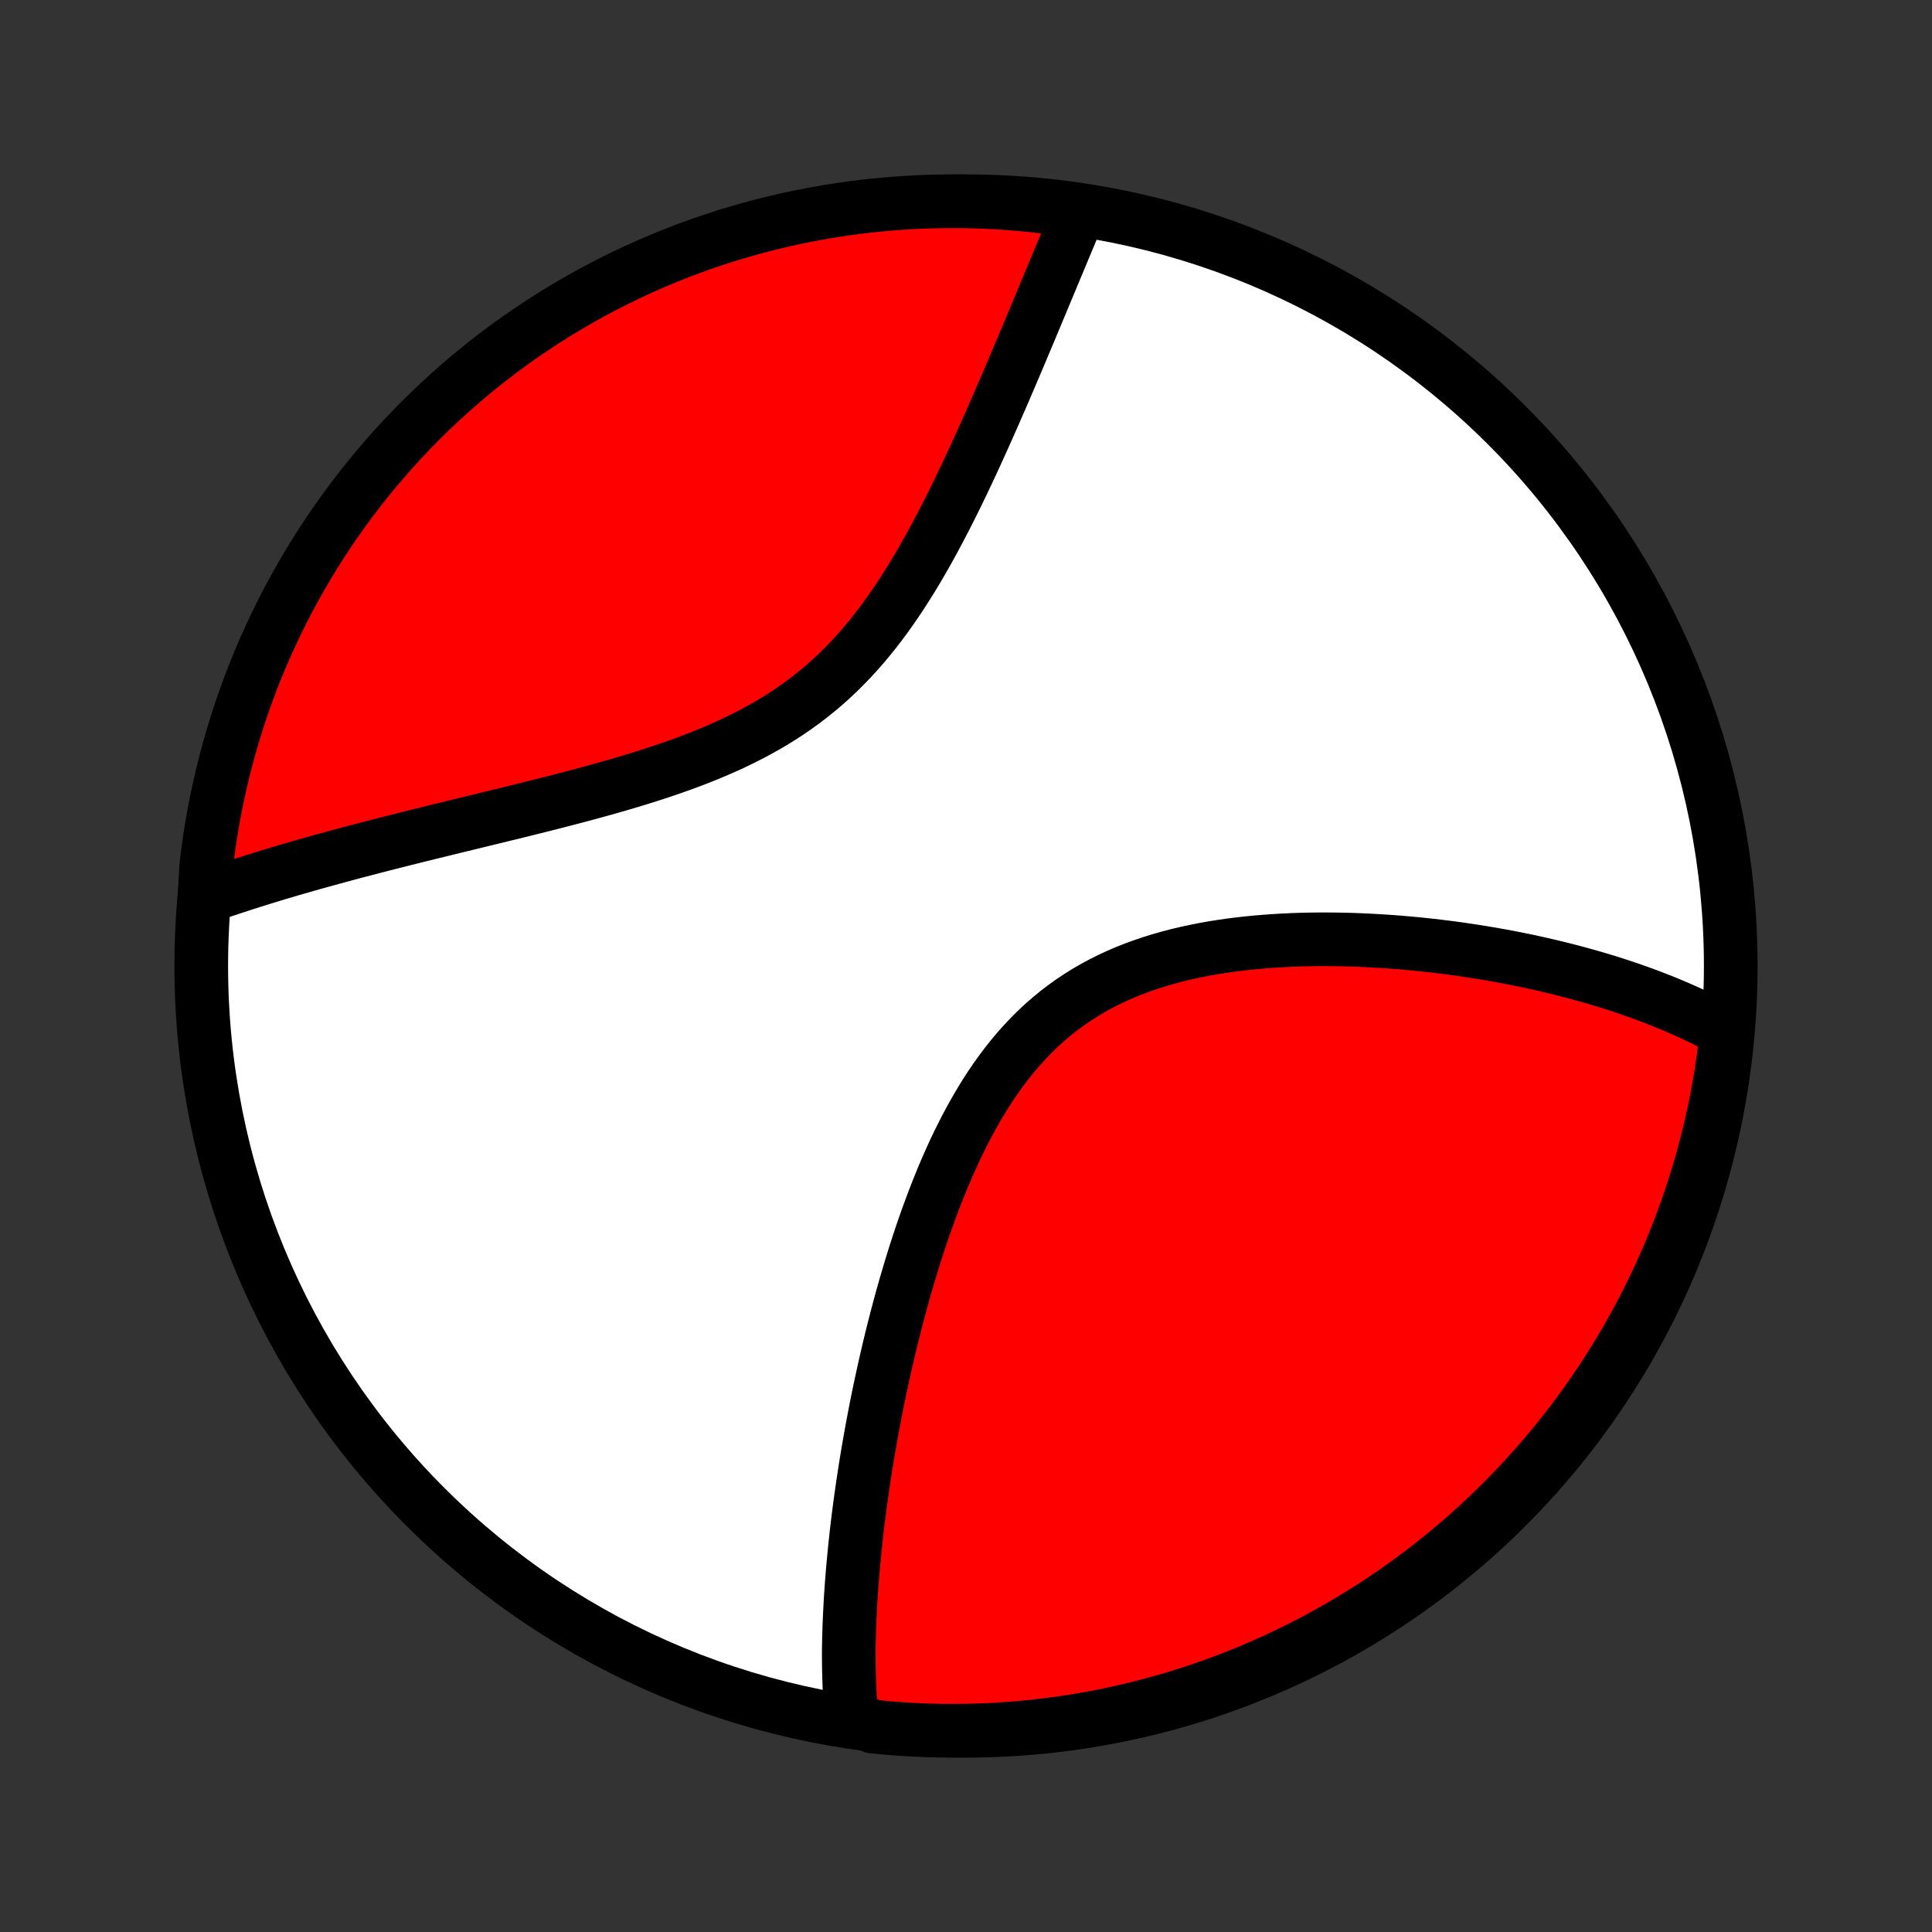<?xml version="1.0" encoding="utf-8" standalone="no"?>
<!DOCTYPE svg PUBLIC "-//W3C//DTD SVG 1.1//EN"
  "http://www.w3.org/Graphics/SVG/1.1/DTD/svg11.dtd">
<!-- Created with matplotlib (http://matplotlib.org/) -->
<svg height="72pt" version="1.1" viewBox="0 0 72 72" width="72pt" xmlns="http://www.w3.org/2000/svg" xmlns:xlink="http://www.w3.org/1999/xlink">
 <rect x="0" y="0" width="72" height="72" fill="#333333" stroke="none"/>
 <defs>
  <style type="text/css">
*{stroke-linecap:butt;stroke-linejoin:round;}
  </style>
 </defs>
 <g id="figure_1">
  <g id="patch_1">
   <path d="
M0 72
L72 72
L72 0
L0 0
z
" style="fill:none;"/>
  </g>
  <g id="axes_1">
   <g id="PatchCollection_1">
    <defs>
     <path d="
M36 -7.5
C43.558 -7.5 50.808 -10.503 56.153 -15.848
C61.497 -21.192 64.5 -28.442 64.5 -36
C64.5 -43.558 61.497 -50.808 56.153 -56.153
C50.808 -61.497 43.558 -64.5 36 -64.5
C28.442 -64.5 21.192 -61.497 15.848 -56.153
C10.503 -50.808 7.5 -43.558 7.5 -36
C7.5 -28.442 10.503 -21.192 15.848 -15.848
C21.192 -10.503 28.442 -7.5 36 -7.5
z
" id="C0_0_a811fe30f3"/>
     <path d="
M31.731 -8.005
L31.714 -8.197
L31.699 -8.389
L31.686 -8.582
L31.674 -8.776
L31.664 -8.97
L31.655 -9.165
L31.648 -9.361
L31.642 -9.557
L31.637 -9.754
L31.634 -9.951
L31.632 -10.15
L31.631 -10.349
L31.632 -10.549
L31.636 -10.75
L31.64 -10.952
L31.646 -11.154
L31.652 -11.358
L31.66 -11.562
L31.669 -11.768
L31.679 -11.975
L31.69 -12.183
L31.702 -12.392
L31.715 -12.602
L31.73 -12.813
L31.745 -13.025
L31.762 -13.239
L31.78 -13.454
L31.799 -13.671
L31.819 -13.889
L31.84 -14.108
L31.862 -14.329
L31.886 -14.552
L31.91 -14.775
L31.936 -15.001
L31.963 -15.228
L31.991 -15.457
L32.021 -15.688
L32.051 -15.921
L32.083 -16.155
L32.117 -16.391
L32.151 -16.629
L32.187 -16.869
L32.224 -17.111
L32.262 -17.355
L32.302 -17.601
L32.343 -17.849
L32.386 -18.099
L32.43 -18.352
L32.476 -18.606
L32.523 -18.863
L32.572 -19.122
L32.622 -19.383
L32.674 -19.647
L32.728 -19.913
L32.783 -20.181
L32.841 -20.452
L32.9 -20.724
L32.961 -21
L33.024 -21.277
L33.089 -21.557
L33.155 -21.839
L33.224 -22.124
L33.296 -22.411
L33.369 -22.7
L33.445 -22.991
L33.523 -23.284
L33.603 -23.58
L33.687 -23.878
L33.772 -24.177
L33.861 -24.478
L33.952 -24.782
L34.046 -25.087
L34.143 -25.393
L34.243 -25.701
L34.346 -26.01
L34.453 -26.32
L34.563 -26.631
L34.677 -26.943
L34.794 -27.256
L34.915 -27.568
L35.04 -27.881
L35.169 -28.194
L35.303 -28.506
L35.441 -28.817
L35.583 -29.127
L35.731 -29.436
L35.883 -29.742
L36.04 -30.047
L36.203 -30.349
L36.371 -30.648
L36.545 -30.943
L36.724 -31.235
L36.91 -31.522
L37.102 -31.804
L37.3 -32.081
L37.505 -32.353
L37.716 -32.618
L37.933 -32.877
L38.158 -33.129
L38.389 -33.374
L38.627 -33.611
L38.872 -33.84
L39.124 -34.061
L39.382 -34.273
L39.647 -34.476
L39.918 -34.671
L40.195 -34.856
L40.478 -35.033
L40.767 -35.201
L41.061 -35.359
L41.36 -35.509
L41.664 -35.65
L41.972 -35.782
L42.284 -35.906
L42.6 -36.021
L42.919 -36.128
L43.24 -36.228
L43.564 -36.32
L43.89 -36.405
L44.218 -36.483
L44.547 -36.554
L44.877 -36.619
L45.207 -36.678
L45.538 -36.73
L45.869 -36.778
L46.199 -36.819
L46.529 -36.856
L46.858 -36.888
L47.187 -36.915
L47.513 -36.938
L47.839 -36.957
L48.163 -36.972
L48.485 -36.983
L48.805 -36.99
L49.123 -36.994
L49.438 -36.995
L49.752 -36.992
L50.063 -36.987
L50.371 -36.979
L50.677 -36.968
L50.98 -36.954
L51.28 -36.938
L51.578 -36.92
L51.873 -36.9
L52.165 -36.877
L52.454 -36.852
L52.74 -36.826
L53.023 -36.797
L53.304 -36.767
L53.581 -36.735
L53.855 -36.701
L54.127 -36.666
L54.396 -36.629
L54.662 -36.59
L54.925 -36.55
L55.185 -36.509
L55.442 -36.466
L55.697 -36.422
L55.949 -36.377
L56.198 -36.331
L56.445 -36.283
L56.689 -36.234
L56.93 -36.184
L57.169 -36.132
L57.405 -36.08
L57.639 -36.026
L57.87 -35.972
L58.099 -35.916
L58.325 -35.859
L58.55 -35.801
L58.772 -35.742
L58.992 -35.682
L59.209 -35.621
L59.425 -35.559
L59.638 -35.496
L59.849 -35.432
L60.059 -35.367
L60.266 -35.3
L60.471 -35.233
L60.675 -35.164
L60.876 -35.094
L61.076 -35.024
L61.274 -34.952
L61.47 -34.879
L61.664 -34.804
L61.857 -34.729
L62.048 -34.653
L62.237 -34.575
L62.425 -34.496
L62.611 -34.415
L62.796 -34.334
L62.979 -34.251
L63.16 -34.166
L63.34 -34.081
L63.519 -33.993
L63.696 -33.904
L63.872 -33.814
L64.046 -33.722
L64.219 -33.629
L64.344 -33.534
L64.288 -33.024
L64.223 -32.529
L64.15 -32.036
L64.067 -31.544
L63.977 -31.054
L63.878 -30.565
L63.77 -30.077
L63.654 -29.591
L63.53 -29.108
L63.397 -28.626
L63.255 -28.147
L63.106 -27.67
L62.948 -27.196
L62.782 -26.724
L62.608 -26.255
L62.426 -25.789
L62.235 -25.326
L62.037 -24.867
L61.831 -24.41
L61.617 -23.958
L61.395 -23.509
L61.165 -23.064
L60.928 -22.622
L60.683 -22.185
L60.431 -21.752
L60.171 -21.324
L59.904 -20.9
L59.629 -20.48
L59.347 -20.065
L59.059 -19.655
L58.763 -19.25
L58.46 -18.85
L58.15 -18.456
L57.834 -18.067
L57.511 -17.683
L57.181 -17.304
L56.845 -16.932
L56.503 -16.565
L56.154 -16.204
L55.8 -15.849
L55.439 -15.501
L55.072 -15.158
L54.7 -14.822
L54.322 -14.492
L53.938 -14.169
L53.548 -13.853
L53.154 -13.543
L52.754 -13.241
L52.349 -12.945
L51.939 -12.656
L51.525 -12.374
L51.105 -12.099
L50.681 -11.832
L50.252 -11.572
L49.819 -11.32
L49.382 -11.075
L48.941 -10.837
L48.496 -10.607
L48.047 -10.386
L47.594 -10.171
L47.138 -9.965
L46.679 -9.767
L46.216 -9.576
L45.75 -9.394
L45.281 -9.22
L44.809 -9.054
L44.335 -8.896
L43.858 -8.746
L43.379 -8.605
L42.897 -8.472
L42.414 -8.347
L41.928 -8.231
L41.441 -8.123
L40.952 -8.024
L40.461 -7.933
L39.969 -7.851
L39.476 -7.778
L38.982 -7.713
L38.487 -7.656
L37.991 -7.609
L37.494 -7.57
L36.997 -7.539
L36.5 -7.517
L36.003 -7.504
L35.505 -7.5
L35.008 -7.504
L34.511 -7.517
L34.015 -7.539
L33.519 -7.569
L33.024 -7.608
L32.529 -7.656
z
" id="C0_1_398d23c054"/>
     <path d="
M7.622 -38.562
L7.808 -38.627
L7.996 -38.692
L8.185 -38.757
L8.376 -38.822
L8.569 -38.886
L8.763 -38.95
L8.959 -39.014
L9.157 -39.078
L9.356 -39.141
L9.558 -39.205
L9.761 -39.268
L9.966 -39.331
L10.173 -39.394
L10.382 -39.457
L10.593 -39.52
L10.806 -39.583
L11.022 -39.646
L11.239 -39.708
L11.459 -39.771
L11.681 -39.834
L11.905 -39.897
L12.131 -39.959
L12.36 -40.022
L12.592 -40.085
L12.826 -40.148
L13.062 -40.212
L13.301 -40.275
L13.543 -40.338
L13.787 -40.402
L14.034 -40.466
L14.283 -40.53
L14.536 -40.594
L14.791 -40.659
L15.049 -40.724
L15.309 -40.789
L15.573 -40.855
L15.84 -40.921
L16.109 -40.987
L16.382 -41.054
L16.657 -41.121
L16.935 -41.19
L17.217 -41.258
L17.501 -41.327
L17.788 -41.397
L18.078 -41.468
L18.371 -41.539
L18.666 -41.611
L18.965 -41.684
L19.266 -41.758
L19.57 -41.833
L19.877 -41.91
L20.186 -41.987
L20.497 -42.066
L20.811 -42.146
L21.127 -42.228
L21.445 -42.311
L21.766 -42.396
L22.087 -42.483
L22.411 -42.573
L22.736 -42.664
L23.062 -42.758
L23.389 -42.854
L23.717 -42.953
L24.046 -43.055
L24.375 -43.16
L24.703 -43.269
L25.032 -43.381
L25.359 -43.497
L25.686 -43.617
L26.011 -43.741
L26.335 -43.87
L26.656 -44.004
L26.976 -44.143
L27.292 -44.287
L27.605 -44.437
L27.915 -44.593
L28.221 -44.755
L28.523 -44.923
L28.821 -45.097
L29.113 -45.278
L29.401 -45.466
L29.683 -45.661
L29.96 -45.862
L30.232 -46.07
L30.497 -46.285
L30.757 -46.506
L31.011 -46.734
L31.258 -46.968
L31.5 -47.209
L31.736 -47.455
L31.965 -47.706
L32.19 -47.963
L32.408 -48.224
L32.621 -48.49
L32.828 -48.76
L33.03 -49.034
L33.227 -49.311
L33.419 -49.591
L33.607 -49.873
L33.789 -50.158
L33.968 -50.444
L34.142 -50.731
L34.312 -51.02
L34.478 -51.309
L34.64 -51.599
L34.799 -51.889
L34.954 -52.179
L35.106 -52.468
L35.255 -52.756
L35.401 -53.044
L35.544 -53.33
L35.684 -53.615
L35.821 -53.899
L35.956 -54.181
L36.088 -54.461
L36.218 -54.739
L36.345 -55.014
L36.47 -55.288
L36.593 -55.56
L36.714 -55.829
L36.833 -56.095
L36.95 -56.359
L37.065 -56.621
L37.178 -56.88
L37.29 -57.136
L37.4 -57.39
L37.508 -57.641
L37.614 -57.889
L37.719 -58.135
L37.822 -58.378
L37.924 -58.618
L38.025 -58.856
L38.124 -59.091
L38.221 -59.323
L38.318 -59.552
L38.413 -59.779
L38.507 -60.004
L38.6 -60.225
L38.691 -60.445
L38.782 -60.661
L38.871 -60.876
L38.959 -61.087
L39.047 -61.297
L39.133 -61.504
L39.218 -61.709
L39.303 -61.911
L39.386 -62.111
L39.469 -62.309
L39.55 -62.505
L39.631 -62.699
L39.711 -62.89
L39.79 -63.08
L39.869 -63.267
L39.946 -63.453
L40.023 -63.636
L40.099 -63.818
L40.175 -63.998
L39.758 -64.176
L39.264 -64.251
L38.77 -64.312
L38.274 -64.365
L37.778 -64.409
L37.282 -64.445
L36.784 -64.471
L36.287 -64.489
L35.79 -64.499
L35.292 -64.499
L34.795 -64.491
L34.298 -64.475
L33.802 -64.449
L33.307 -64.415
L32.812 -64.372
L32.318 -64.321
L31.825 -64.261
L31.334 -64.193
L30.844 -64.115
L30.356 -64.03
L29.869 -63.935
L29.384 -63.833
L28.901 -63.721
L28.421 -63.602
L27.942 -63.474
L27.466 -63.337
L26.993 -63.193
L26.523 -63.039
L26.055 -62.878
L25.59 -62.709
L25.129 -62.531
L24.671 -62.345
L24.216 -62.151
L23.765 -61.95
L23.318 -61.74
L22.874 -61.523
L22.435 -61.297
L21.999 -61.065
L21.568 -60.824
L21.142 -60.576
L20.719 -60.32
L20.302 -60.057
L19.889 -59.787
L19.481 -59.509
L19.078 -59.225
L18.681 -58.933
L18.288 -58.634
L17.901 -58.328
L17.52 -58.016
L17.144 -57.697
L16.774 -57.371
L16.41 -57.038
L16.052 -56.7
L15.699 -56.355
L15.353 -56.003
L15.014 -55.646
L14.68 -55.283
L14.353 -54.913
L14.033 -54.538
L13.72 -54.158
L13.413 -53.772
L13.113 -53.38
L12.82 -52.983
L12.534 -52.581
L12.255 -52.174
L11.984 -51.762
L11.72 -51.345
L11.463 -50.924
L11.214 -50.498
L10.972 -50.068
L10.738 -49.633
L10.511 -49.194
L10.293 -48.751
L10.082 -48.304
L9.879 -47.854
L9.684 -47.4
L9.497 -46.942
L9.318 -46.481
L9.148 -46.017
L8.985 -45.55
L8.831 -45.08
L8.685 -44.607
L8.547 -44.131
L8.417 -43.653
L8.296 -43.173
L8.184 -42.691
L8.08 -42.206
L7.984 -41.72
L7.897 -41.231
L7.819 -40.742
L7.749 -40.251
L7.688 -39.758
z
" id="C0_2_454f4fbe67"/>
    </defs>
    <g clip-path="url(#p1bffca34e9)">
     <use style="fill:#ffffff;stroke:#000000;stroke-width:2.0;" x="0.0" xlink:href="#C0_0_a811fe30f3" y="72.0"/>
    </g>
    <g clip-path="url(#p1bffca34e9)">
     <use style="fill:#ff0000;stroke:#000000;stroke-width:2.0;" x="0.0" xlink:href="#C0_1_398d23c054" y="72.0"/>
    </g>
    <g clip-path="url(#p1bffca34e9)">
     <use style="fill:#ff0000;stroke:#000000;stroke-width:2.0;" x="0.0" xlink:href="#C0_2_454f4fbe67" y="72.0"/>
    </g>
   </g>
  </g>
 </g>
 <defs>
  <clipPath id="p1bffca34e9">
   <rect height="72.0" width="72.0" x="0.0" y="0.0"/>
  </clipPath>
 </defs>
</svg>
